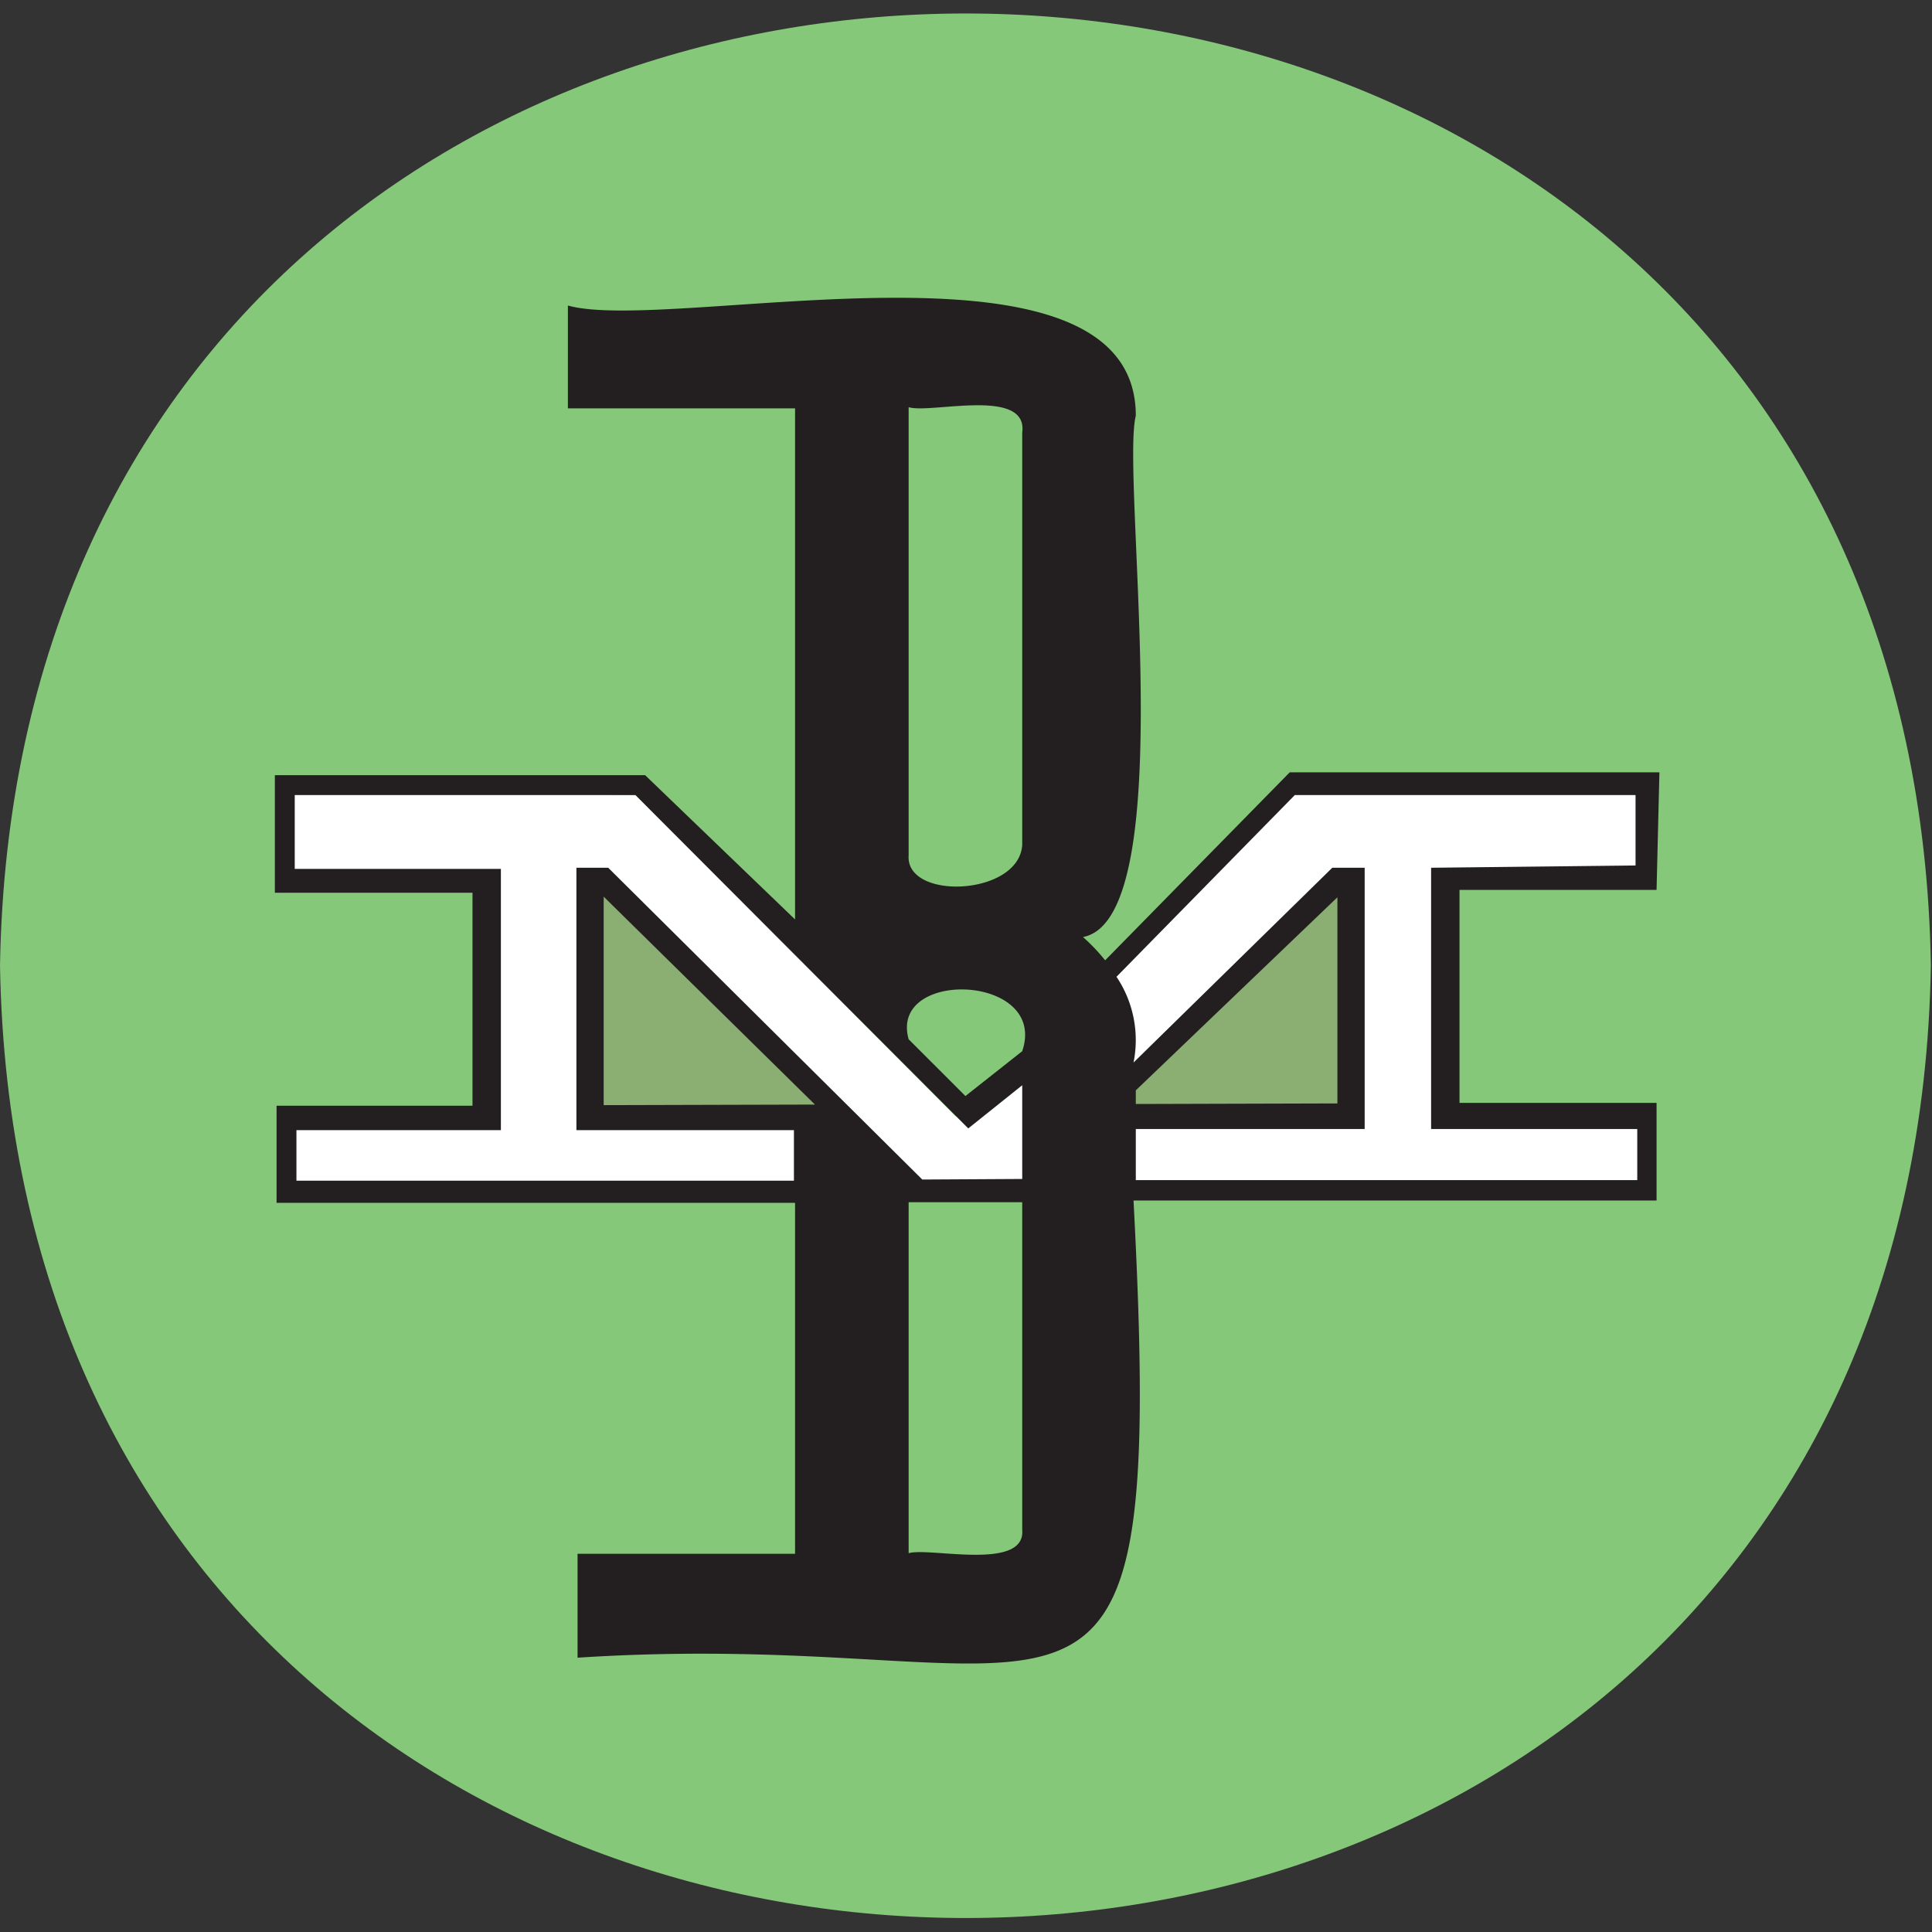 <svg xmlns="http://www.w3.org/2000/svg" viewBox="0 0 34.02 34.02"><rect x="0" y="0" width="34.02" height="34.02" fill="#333333" stroke="none"/><defs><clipPath id="a"><path fill="none" d="M34 17C33.63 39.37.38 39.36 0 17 .38-5.35 33.64-5.35 34 17"/></clipPath><clipPath id="b"><path fill="none" d="M-7.85 17c-.38 22.36-33.64 22.35-34 0 .36-22.35 33.62-22.35 34 0"/></clipPath><clipPath id="c"><path fill="none" d="M34 56.39c-.39 22.36-33.64 22.35-34 0C.38 34 33.64 34 34 56.39"/></clipPath></defs><g clip-path="url(#a)"><g fill-rule="evenodd"><path fill="#85c87a" d="M17-7.72c32.86.48 33 49.36.12 50-32.86-.49-33-49.37-.12-50"/><path fill="#fff" d="m5 13.88 6.19.12 5.64 5.66 6.05-5.87 5.92.17.16 1.51-3.47.01-.08 4.18 3.56-.01-.04 1.33-23.91.01v-1.2l3.58-.1-.01-4.17-3.58-.03z"/><path fill="#8baf72" d="M23.71 15.66v4l-4.13.05c-.24-.56 3.77-3.82 4.08-4.18m-13.23.06-.09 4.07 4.21-.03"/></g><path fill="#231f20" d="M29.17 15.67H25.7v3.75h3.47v1.72h-9.21c.58 11-.89 7.47-9.79 8.05v-1.83H14v-6.18H4.87v-1.71h3.45v-3.75H4.84v-2.07h6.52L14 16.19v-9h-4V5.38c1.82.51 10-1.52 10 1.94-.27 1.07.81 8.85-.93 9.18a3.3 3.3 0 0 1 .39.41l3.25-3.31h6.51zM18 20.76v-1.65l-.95.76L11.19 14h-6v1.3h3.63v4.6h-3.6v.89h8.76v-.89h-3.83v-4.62h.56l5.53 5.49zm-3.65-1.31-3.72-3.66v3.67zM18 14.88V7.62c.11-.81-1.61-.33-2-.45v7.89c-.06.8 1.94.72 2-.18m0 3.63c.46-1.36-2.35-1.46-2-.21l1 1zm0 8.43v-5.77h-2v6.18c.36-.11 2.06.32 2-.41m10.8-11.7V14h-6l-3.14 3.2a2 2 0 0 1 .3 1.51l3.5-3.43h.57v4.6H20v.9h8.83v-.9H25.2v-4.6zm-5.25 4.19V15.8L20 19.2v.24z"/></g><g clip-path="url(#b)"><path fill="#ed1c24" fill-rule="evenodd" d="M-24.86-9c34.19.58 34.18 51.44 0 52C-59 42.43-59-8.42-24.86-9"/></g><g clip-path="url(#c)"><path fill="#0b86c8" d="M-5.86 33.52h45.73v45.73H-5.86z"/></g></svg>